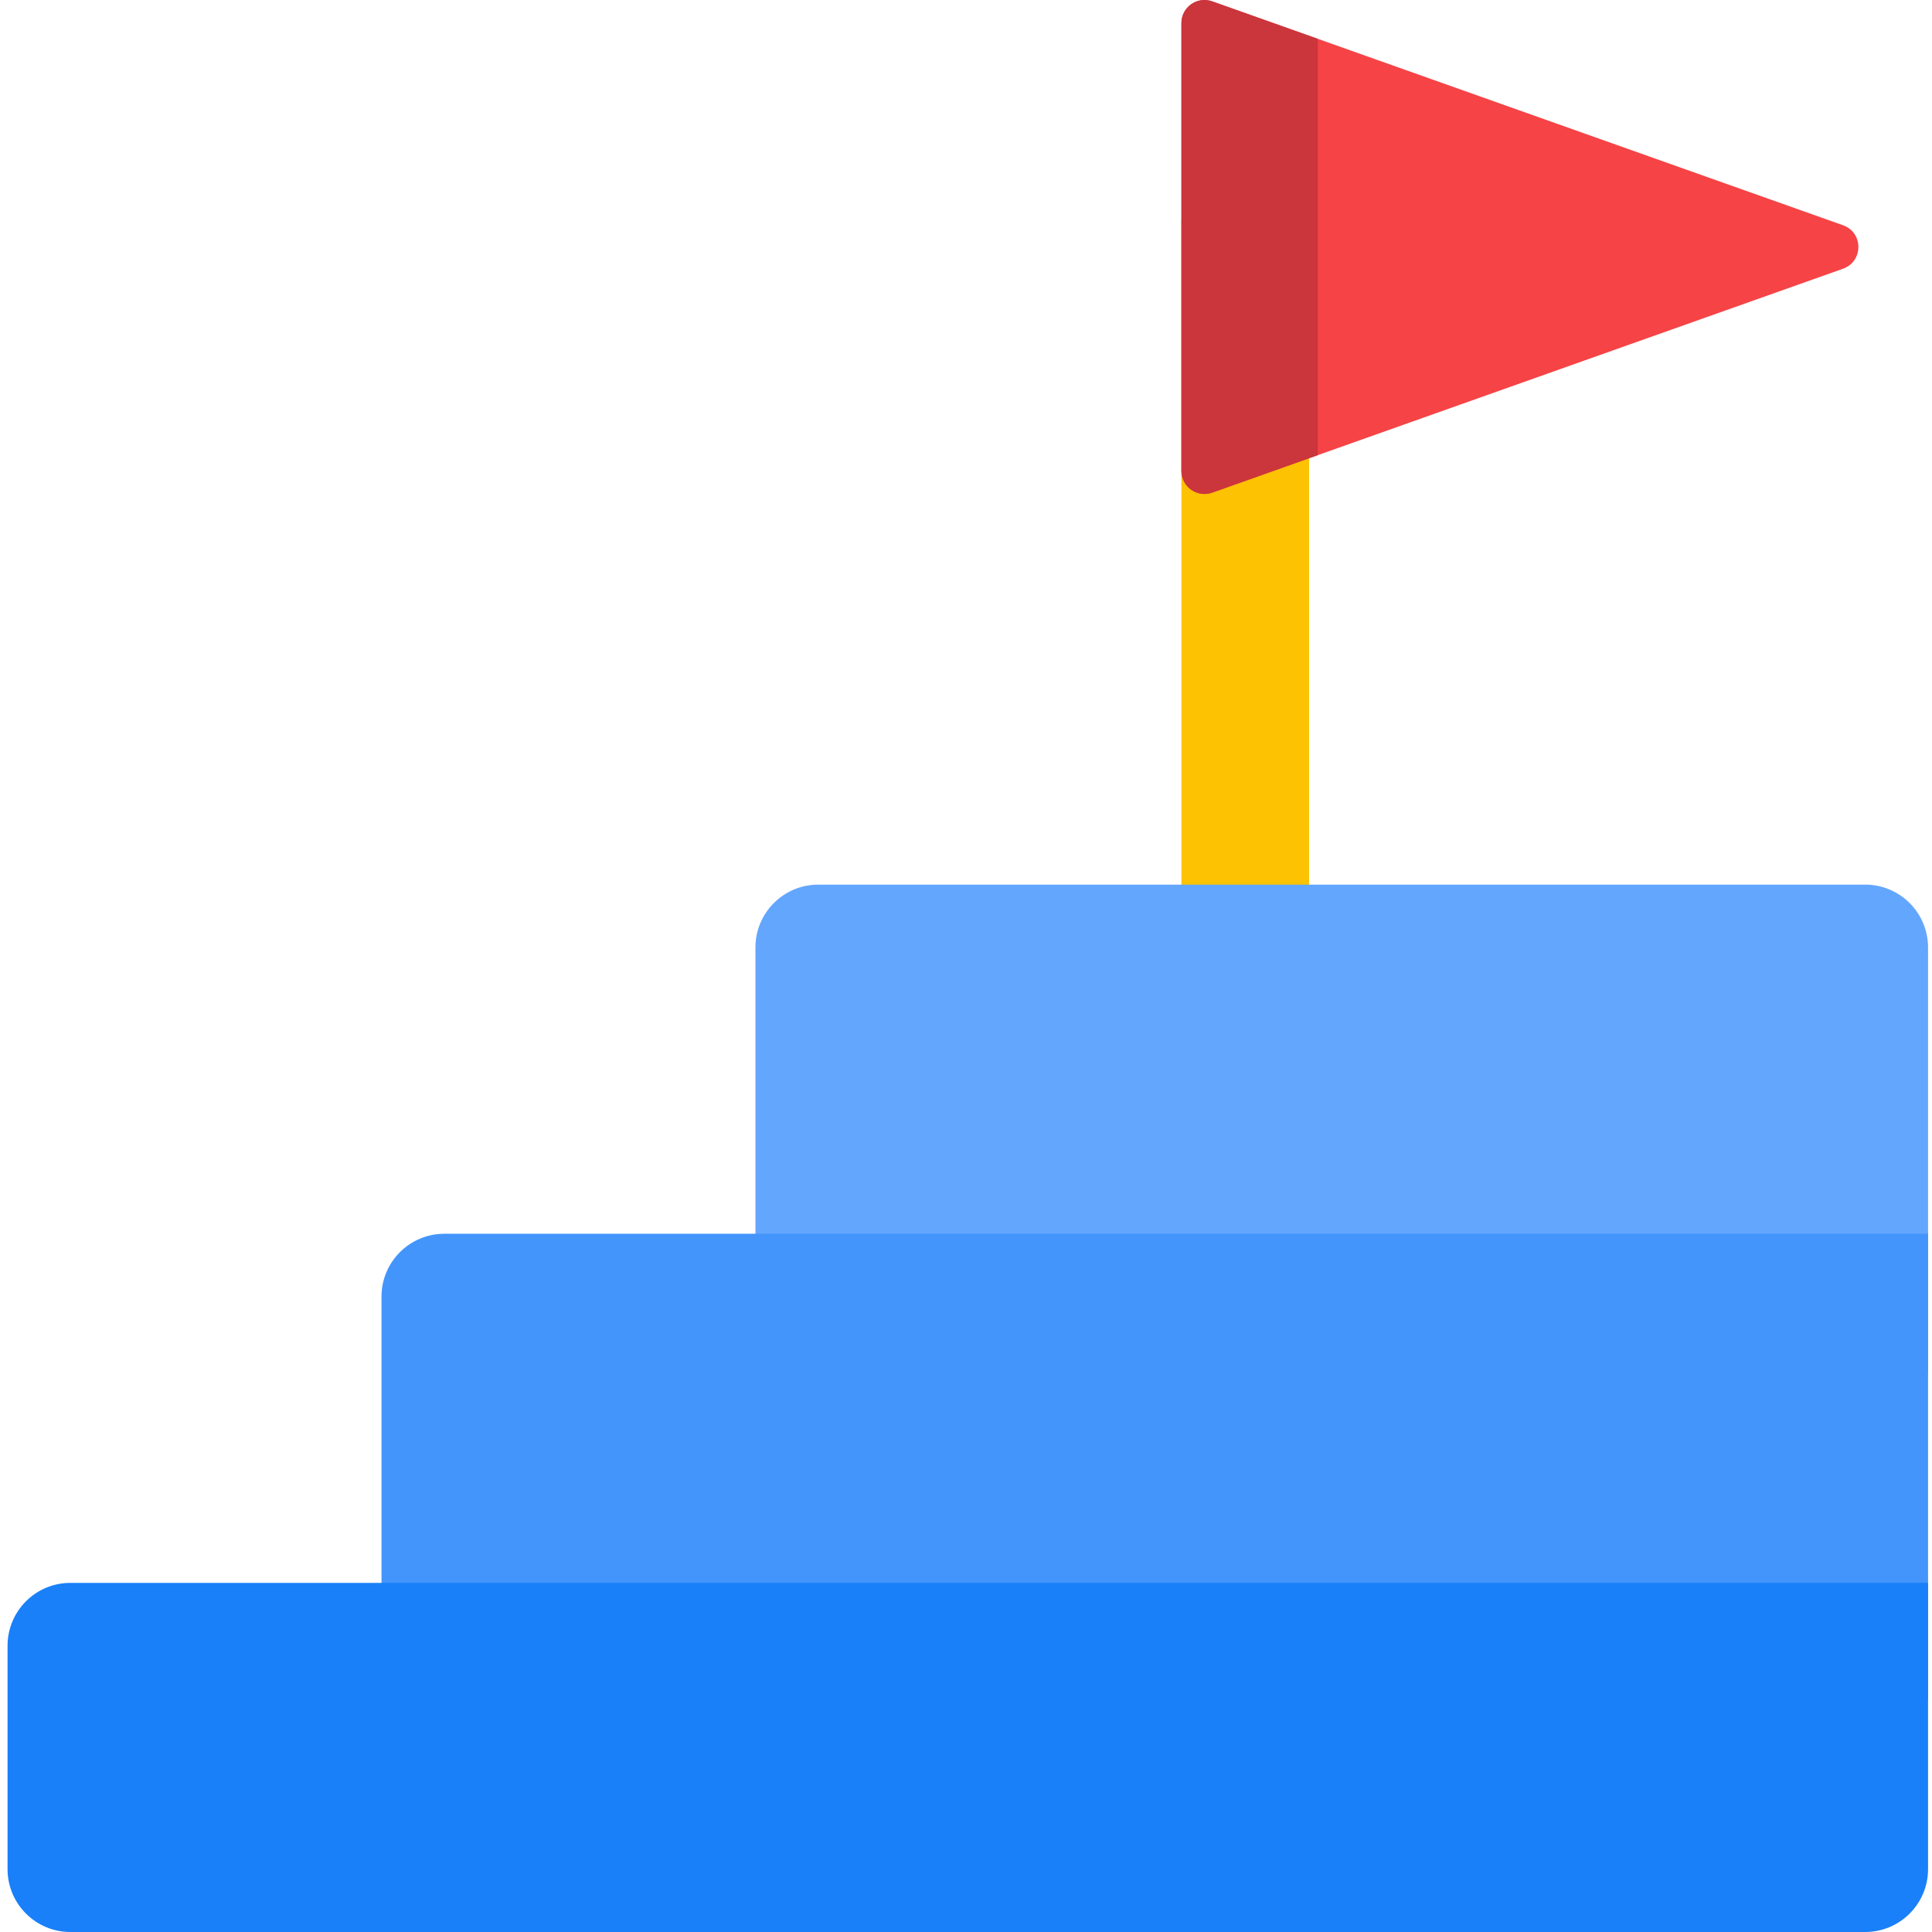 <svg xmlns="http://www.w3.org/2000/svg" height="200"
viewBox="0 0 511 512"
    width="200"  >
    <path fill="#fdc202" d="m312.586,58.18h33.836v218.996h-33.836zM312.586,58.18"/>
    <path fill="#63a6fd" d="m510.453,364.156h-310.754v-113.063c0,-9.199 7.457,-16.656 16.656,-16.656h277.441c9.199,0 16.656,7.457 16.656,16.656zM510.453,364.156"/>
    <path fill="#4395fb" d="m510.453,450.477h-409.852v-106.863c0,-9.195 7.457,-16.652 16.656,-16.652h393.195zM510.453,450.477"/>
    <path fill="#1980f9" d="m493.797,512h-475.641c-9.199,0 -16.656,-7.457 -16.656,-16.656v-59.211c0,-9.195 7.457,-16.652 16.656,-16.652h492.297v75.863c0,9.199 -7.457,16.656 -16.656,16.656zM493.797,512"/>
    <path fill="#f64346" d="m487.922,71.215 l-139.172,49.398 -28.012,9.941c-3.98,1.406 -8.152,-1.539 -8.152,-5.766v-118.676c0,-4.215 4.172,-7.172 8.152,-5.754l28.012,9.938 139.172,49.398c5.426,1.922 5.426,9.59 0,11.52zM487.922,71.215"/>
    <path fill="#cb353c" d="m348.75,10.301v110.316l-28.012,9.941c-3.977,1.402 -8.152,-1.539 -8.152,-5.766v-118.676c0,-4.215 4.176,-7.172 8.152,-5.754zM348.75,10.301"/>
</svg>
